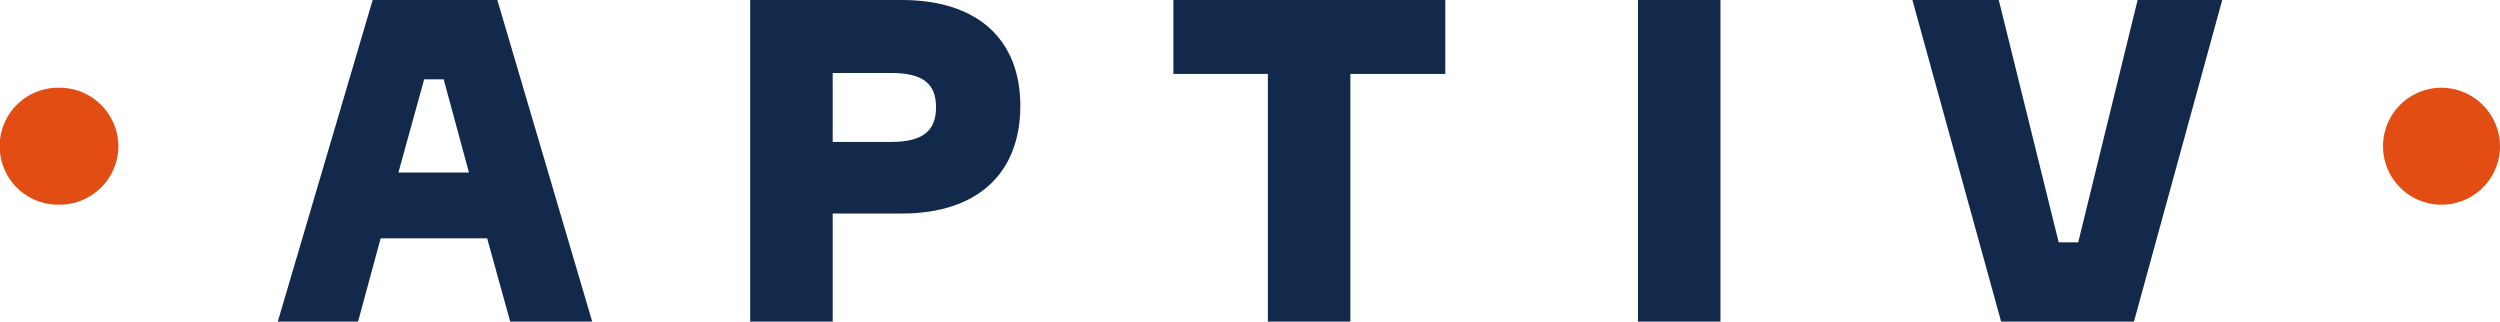 <svg xmlns="http://www.w3.org/2000/svg" width="250.31" height="32.204" viewBox="0 0 250.31 32.204">
  <g id="Group_162918" data-name="Group 162918" transform="translate(-1503.071 -6207.548)">
    <path id="Path_17855" data-name="Path 17855" d="M244.382,6a5.856,5.856,0,1,0,5.928,5.855A5.891,5.891,0,0,0,244.382,6ZM11.855,11.855A5.892,5.892,0,0,1,5.928,17.71,5.856,5.856,0,1,1,5.928,6a5.892,5.892,0,0,1,5.927,5.855Z" transform="translate(1503.071 6210.331)" fill="#e24d13" fill-rule="evenodd"/>
    <path id="Path_17856" data-name="Path 17856" d="M182.665,0h8.648l6,24.265h1.954L205.215,0h8.471l-8.838,32.2h-13.3L182.665,0ZM155.188,32.2h8.26V0h-8.26V32.2ZM135.893,7.4h-9.5V32.2h-8.262V7.4h-9.459V0h27.225V7.4ZM80.423,14.208c3.242,0,4.485-1.173,4.485-3.472s-1.243-3.428-4.485-3.428H74.56v6.9ZM81.49,0c7.5,0,11.857,3.879,11.857,10.6,0,6.811-4.352,10.779-11.857,10.779H74.56V32.2H66.3V0ZM31.079,17.274h7.063L35.61,7.94H33.657l-2.578,9.335ZM50.488,32.2H42.272L39.963,23.86H29.3L27.039,32.2H19L28.5,0H40.983l9.5,32.2Z" transform="translate(1511.883 6207.548)" fill="#13294b" fill-rule="evenodd"/>
  </g>
</svg>
